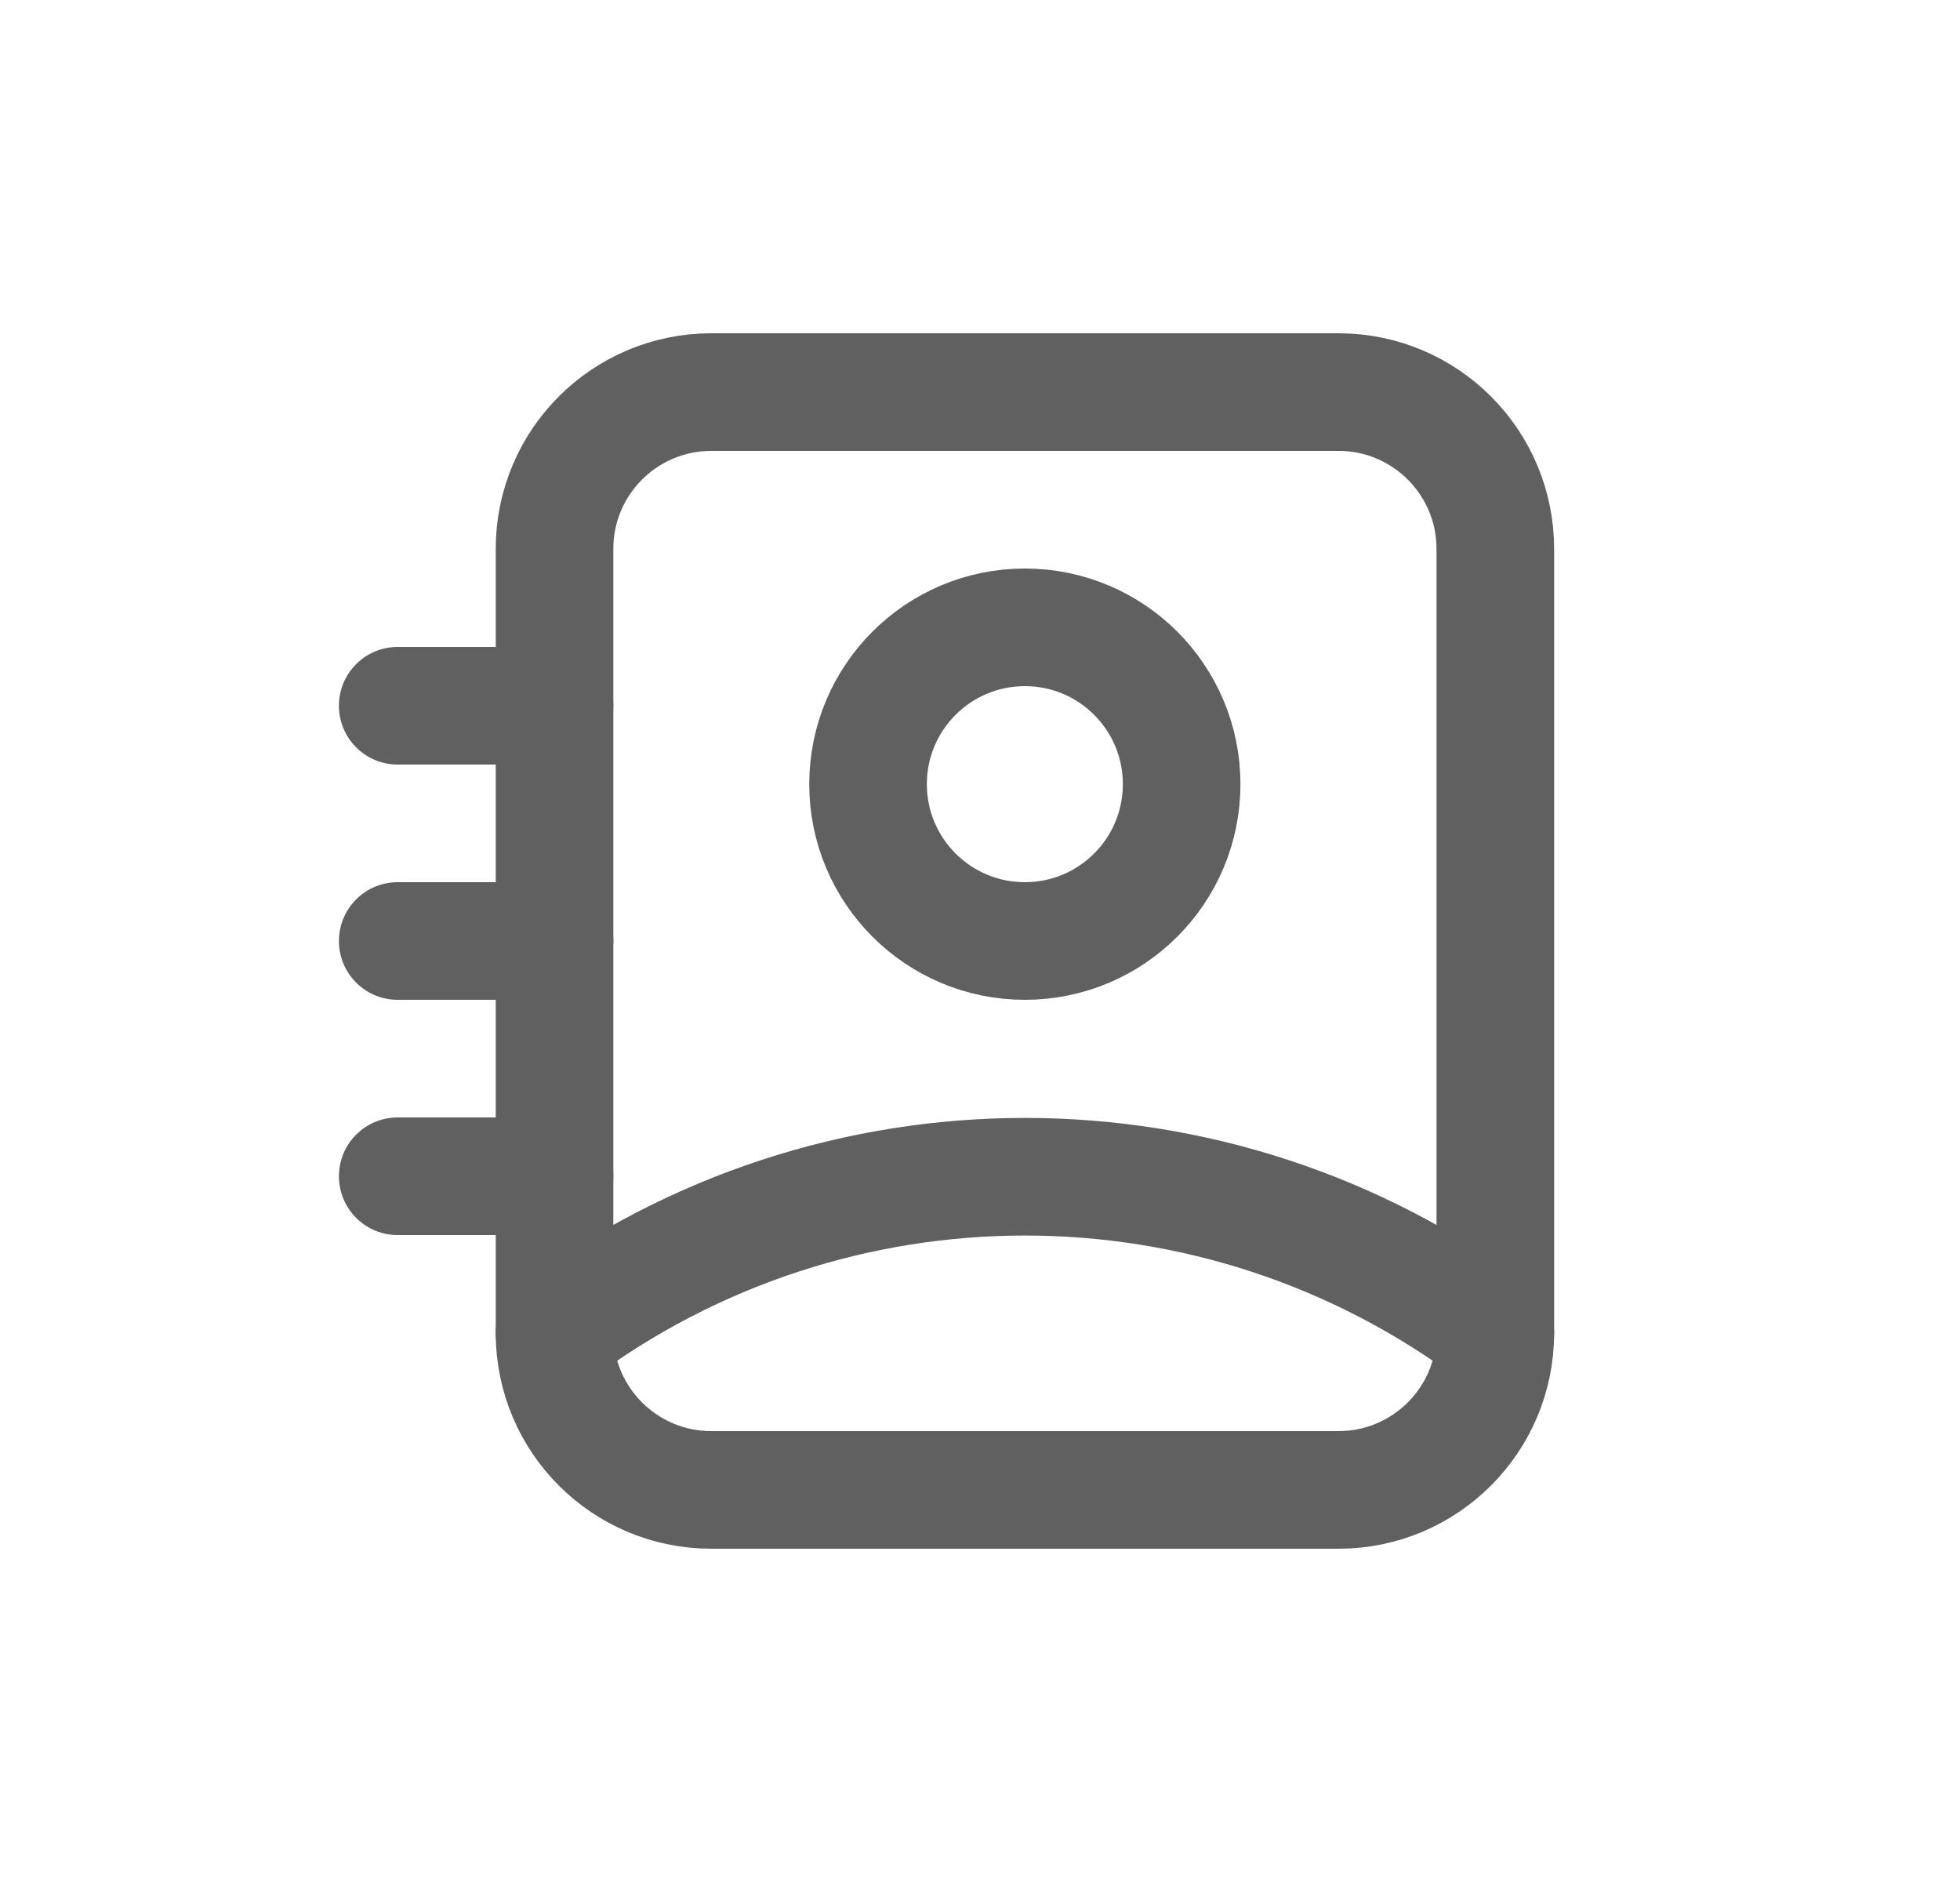 <svg width="25" height="24" viewBox="0 0 25 24" fill="none" xmlns="http://www.w3.org/2000/svg">
<path fill-rule="evenodd" clip-rule="evenodd" d="M7.073 7V17C7.073 18.105 7.968 19 9.073 19H17.073C18.177 19 19.073 18.105 19.073 17V7C19.073 5.895 18.177 5 17.073 5H9.073C7.968 5 7.073 5.895 7.073 7Z" stroke="#606060" stroke-width="1.5" stroke-linecap="round" stroke-linejoin="round"/>
<path fill-rule="evenodd" clip-rule="evenodd" d="M15.072 10C15.072 11.105 14.177 12 13.072 12C11.968 12 11.072 11.105 11.072 10C11.072 8.895 11.968 8 13.072 8C14.177 8 15.072 8.895 15.072 10Z" stroke="#606060" stroke-width="1.5" stroke-linecap="round" stroke-linejoin="round"/>
<path d="M6.624 16.399C6.292 16.647 6.224 17.117 6.472 17.449C6.72 17.781 7.19 17.849 7.522 17.601L6.624 16.399ZM18.624 17.601C18.956 17.849 19.426 17.781 19.674 17.449C19.922 17.117 19.854 16.647 19.522 16.399L18.624 17.601ZM5.073 8.25C4.658 8.25 4.323 8.586 4.323 9C4.323 9.414 4.658 9.75 5.073 9.75V8.25ZM7.073 9.75C7.487 9.75 7.823 9.414 7.823 9C7.823 8.586 7.487 8.25 7.073 8.25V9.75ZM5.073 11.25C4.658 11.25 4.323 11.586 4.323 12C4.323 12.414 4.658 12.75 5.073 12.75V11.25ZM7.073 12.75C7.487 12.75 7.823 12.414 7.823 12C7.823 11.586 7.487 11.25 7.073 11.25V12.75ZM5.073 14.25C4.658 14.25 4.323 14.586 4.323 15C4.323 15.414 4.658 15.75 5.073 15.75V14.25ZM7.073 15.75C7.487 15.75 7.823 15.414 7.823 15C7.823 14.586 7.487 14.25 7.073 14.25V15.75ZM7.073 17L7.522 17.601C10.814 15.141 15.332 15.141 18.624 17.601L19.073 17L19.522 16.399C15.697 13.542 10.448 13.542 6.624 16.399L7.073 17ZM5.073 9V9.75H7.073V9V8.25H5.073V9ZM5.073 12V12.75H7.073V12V11.25H5.073V12ZM5.073 15V15.75H7.073V15V14.25H5.073V15Z" fill="#606060"/>
</svg>
